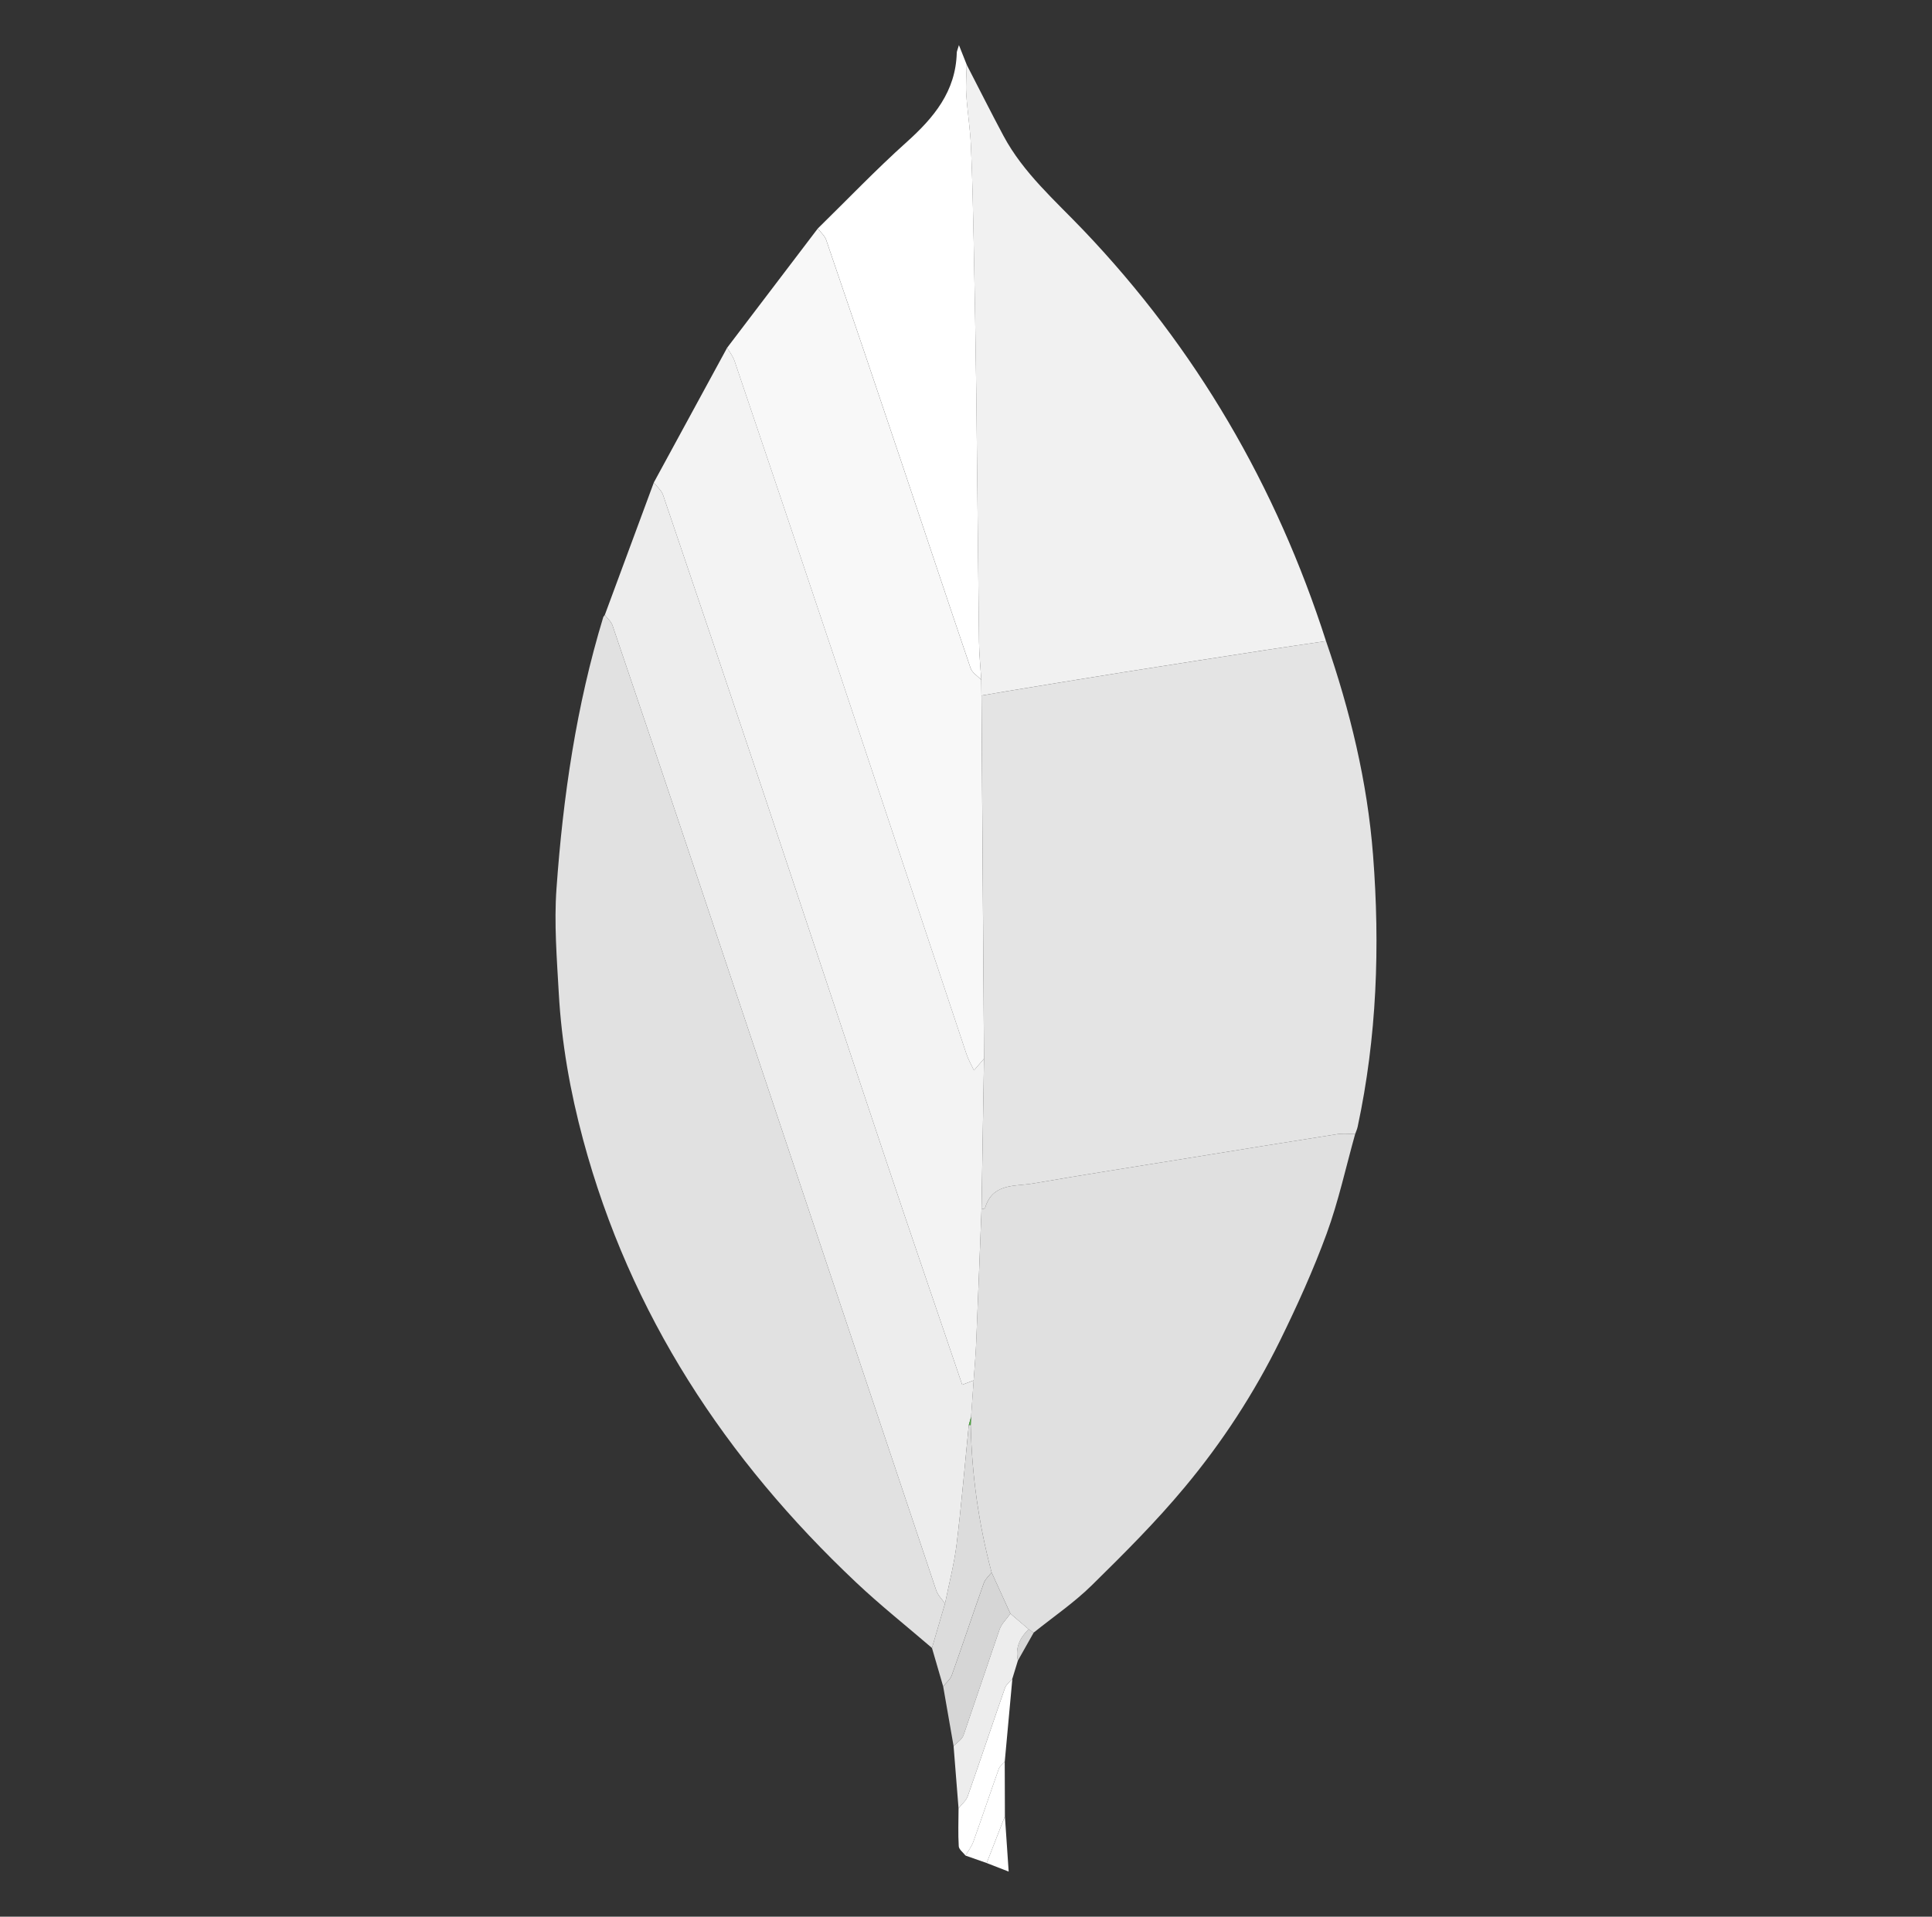 <svg width="129" height="128" viewBox="0 0 129 128" fill="none" xmlns="http://www.w3.org/2000/svg">
<rect x="0" y="0" width="129" height="128" fill="#333333" stroke="none"/>
<path fill-rule="evenodd" clip-rule="evenodd" d="M88.538 42.812C90.143 47.455 91.299 52.195 91.679 57.108C92.151 63.203 91.935 69.255 90.65 75.25C90.615 75.415 90.541 75.57 90.486 75.73C90.083 75.731 89.672 75.681 89.278 75.742C85.949 76.265 82.623 76.807 79.297 77.346C75.859 77.903 72.416 78.438 68.984 79.033C67.768 79.243 66.263 78.992 65.772 80.674C65.758 80.72 65.618 80.728 65.537 80.754L65.703 70.703L65.534 46.451L67.136 46.176C69.756 45.747 72.376 45.312 74.998 44.895C78.127 44.398 81.259 43.915 84.39 43.43C85.771 43.215 87.154 43.018 88.538 42.812Z" fill="#E4E4E4"/>
<path fill-rule="evenodd" clip-rule="evenodd" d="M62.229 110.054C60.539 108.601 58.79 107.212 57.17 105.684C48.453 97.462 42.077 87.785 38.937 76.118C38.072 72.907 37.495 69.644 37.31 66.326C37.18 64.004 36.992 61.661 37.156 59.351C37.593 53.207 38.481 47.122 40.283 41.204L40.382 41.066C40.557 41.299 40.809 41.505 40.898 41.768C42.657 46.948 44.403 52.132 46.14 57.319C51.598 73.619 57.049 89.923 62.516 106.219C62.623 106.537 62.9 106.798 63.099 107.085L62.229 110.054Z" fill="#E1E1E1"/>
<path fill-rule="evenodd" clip-rule="evenodd" d="M88.538 42.812C87.154 43.018 85.77 43.215 84.389 43.428C81.258 43.913 78.126 44.396 74.997 44.893C72.375 45.31 69.755 45.745 67.135 46.174L65.533 46.449L65.521 45.404C65.468 44.545 65.377 43.687 65.367 42.828C65.298 37.35 65.255 31.872 65.187 26.394C65.145 22.965 65.082 19.537 65.012 16.109C64.969 13.979 64.923 11.848 64.827 9.721C64.775 8.578 64.591 7.441 64.516 6.298C64.474 5.641 64.532 4.979 64.545 4.319C65.362 5.902 66.161 7.497 67.001 9.068C68.328 11.552 70.442 13.382 72.345 15.379C79.868 23.271 85.209 32.447 88.538 42.812Z" fill="#F1F1F1"/>
<path fill-rule="evenodd" clip-rule="evenodd" d="M65.536 80.753C65.617 80.727 65.758 80.719 65.771 80.673C66.262 78.991 67.767 79.242 68.983 79.032C72.415 78.438 75.858 77.902 79.296 77.345C82.622 76.806 85.948 76.264 89.277 75.741C89.671 75.679 90.082 75.73 90.485 75.729C89.863 77.949 89.373 80.217 88.584 82.376C87.688 84.825 86.604 87.215 85.453 89.558C83.73 93.053 81.597 96.33 79.1 99.321C77.181 101.629 75.042 103.762 72.898 105.869C71.713 107.034 70.316 107.983 69.016 109.03L68.679 108.8L67.465 107.762L66.209 105.009C65.351 101.798 64.883 98.494 64.815 95.171L64.838 94.61L65.009 92.184C65.066 91.356 65.142 90.529 65.177 89.699C65.306 86.717 65.418 83.735 65.536 80.753Z" fill="#E0E0E0"/>
<path fill-rule="evenodd" clip-rule="evenodd" d="M65.536 80.753C65.418 83.735 65.306 86.717 65.179 89.7C65.144 90.53 65.068 91.357 65.011 92.185L64.246 92.474C62.547 87.472 60.847 82.523 59.184 77.561C56.434 69.352 53.717 61.13 50.971 52.919C48.753 46.292 46.52 39.669 44.271 33.052C44.166 32.742 43.864 32.5 43.654 32.226L48.55 23.224C48.718 23.516 48.94 23.789 49.046 24.103C51.314 30.805 53.57 37.511 55.814 44.221C58.73 52.951 61.628 61.688 64.542 70.419C64.658 70.768 64.85 71.09 65.033 71.481L65.703 70.701L65.536 80.753Z" fill="#F3F3F3"/>
<path fill-rule="evenodd" clip-rule="evenodd" d="M43.655 32.227C43.865 32.501 44.166 32.743 44.272 33.053C46.521 39.67 48.754 46.292 50.972 52.92C53.718 61.131 56.435 69.353 59.185 77.562C60.847 82.523 62.547 87.473 64.247 92.475L65.012 92.186L64.841 94.612L64.686 95.171C64.42 97.827 64.196 100.489 63.872 103.139C63.709 104.467 63.363 105.771 63.1 107.086C62.902 106.799 62.624 106.538 62.517 106.22C57.05 89.923 51.599 73.62 46.141 57.32C44.405 52.133 42.657 46.949 40.899 41.769C40.81 41.506 40.559 41.3 40.383 41.067L43.655 32.227Z" fill="#EDEDED"/>
<path fill-rule="evenodd" clip-rule="evenodd" d="M65.702 70.702L65.032 71.482C64.849 71.091 64.657 70.768 64.541 70.42C61.628 61.689 58.729 52.952 55.813 44.222C53.569 37.512 51.313 30.806 49.045 24.104C48.94 23.79 48.718 23.516 48.549 23.225L54.604 15.26C54.795 15.515 55.067 15.742 55.166 16.029C56.847 20.95 58.513 25.877 60.169 30.807C61.716 35.411 63.24 40.022 64.805 44.62C64.91 44.928 65.275 45.146 65.519 45.406L65.531 46.451C65.589 54.533 65.646 62.618 65.702 70.702Z" fill="#F8F8F8"/>
<path fill-rule="evenodd" clip-rule="evenodd" d="M65.521 45.404C65.277 45.144 64.912 44.926 64.807 44.618C63.242 40.02 61.718 35.409 60.171 30.805C58.515 25.875 56.849 20.949 55.168 16.027C55.069 15.74 54.797 15.513 54.606 15.258C56.575 13.33 58.483 11.333 60.531 9.494C62.352 7.86 63.816 6.108 63.883 3.526C63.886 3.419 63.942 3.312 64.028 3.012L64.547 4.318C64.534 4.979 64.475 5.64 64.518 6.297C64.593 7.44 64.777 8.577 64.829 9.72C64.925 11.847 64.971 13.978 65.014 16.108C65.083 19.536 65.146 22.964 65.189 26.393C65.256 31.871 65.3 37.349 65.369 42.827C65.377 43.688 65.467 44.545 65.521 45.404Z" fill="white"/>
<path fill-rule="evenodd" clip-rule="evenodd" d="M63.098 107.085C63.361 105.77 63.707 104.465 63.87 103.138C64.195 100.489 64.418 97.826 64.684 95.17L64.75 95.16L64.816 95.171C64.884 98.494 65.352 101.797 66.21 105.009C66.034 105.241 65.785 105.448 65.692 105.71C64.965 107.76 64.28 109.826 63.549 111.876C63.449 112.156 63.171 112.374 62.975 112.62L62.228 110.054L63.098 107.085Z" fill="#DCDCDC"/>
<path fill-rule="evenodd" clip-rule="evenodd" d="M62.976 112.621C63.172 112.375 63.451 112.157 63.55 111.877C64.281 109.827 64.967 107.762 65.693 105.711C65.786 105.449 66.034 105.242 66.211 105.01L67.466 107.764C67.218 108.116 66.876 108.433 66.738 108.825L64.334 115.884C64.235 116.167 63.897 116.367 63.671 116.606L62.976 112.621Z" fill="#D6D6D6"/>
<path fill-rule="evenodd" clip-rule="evenodd" d="M63.671 116.605C63.898 116.367 64.235 116.166 64.334 115.883L66.738 108.824C66.875 108.433 67.218 108.115 67.466 107.763L68.681 108.8C68.094 109.38 67.768 110.05 67.964 110.897L67.595 112.105C67.427 112.312 67.184 112.492 67.101 112.729C66.262 115.132 65.461 117.548 64.616 119.951C64.509 120.256 64.212 120.495 64.002 120.763C63.893 119.376 63.782 117.992 63.671 116.605Z" fill="#EDEDED"/>
<path fill-rule="evenodd" clip-rule="evenodd" d="M64.003 120.763C64.212 120.494 64.509 120.255 64.617 119.951C65.462 117.549 66.263 115.133 67.102 112.729C67.185 112.493 67.427 112.312 67.596 112.105L67.087 117.65C66.951 117.807 66.754 117.944 66.689 118.127C66.114 119.741 65.572 121.367 64.995 122.981C64.876 123.314 64.648 123.608 64.47 123.919C64.312 123.712 64.029 123.512 64.016 123.296C63.965 122.455 64 121.608 64.003 120.763Z" fill="white"/>
<path fill-rule="evenodd" clip-rule="evenodd" d="M64.469 123.919C64.647 123.607 64.875 123.313 64.994 122.981C65.572 121.368 66.113 119.742 66.688 118.127C66.753 117.944 66.951 117.808 67.086 117.65L67.098 121.29L65.88 124.414L64.469 123.919Z" fill="white"/>
<path fill-rule="evenodd" clip-rule="evenodd" d="M65.88 124.415L67.098 121.291L67.349 124.987L65.88 124.415Z" fill="white"/>
<path fill-rule="evenodd" clip-rule="evenodd" d="M67.964 110.898C67.768 110.051 68.093 109.38 68.681 108.801L69.018 109.031L67.964 110.898Z" fill="white" fill-opacity="0.8"/>
<path fill-rule="evenodd" clip-rule="evenodd" d="M64.816 95.172L64.75 95.161L64.684 95.171L64.839 94.612L64.816 95.172Z" fill="#4FAA41"/>
</svg>
